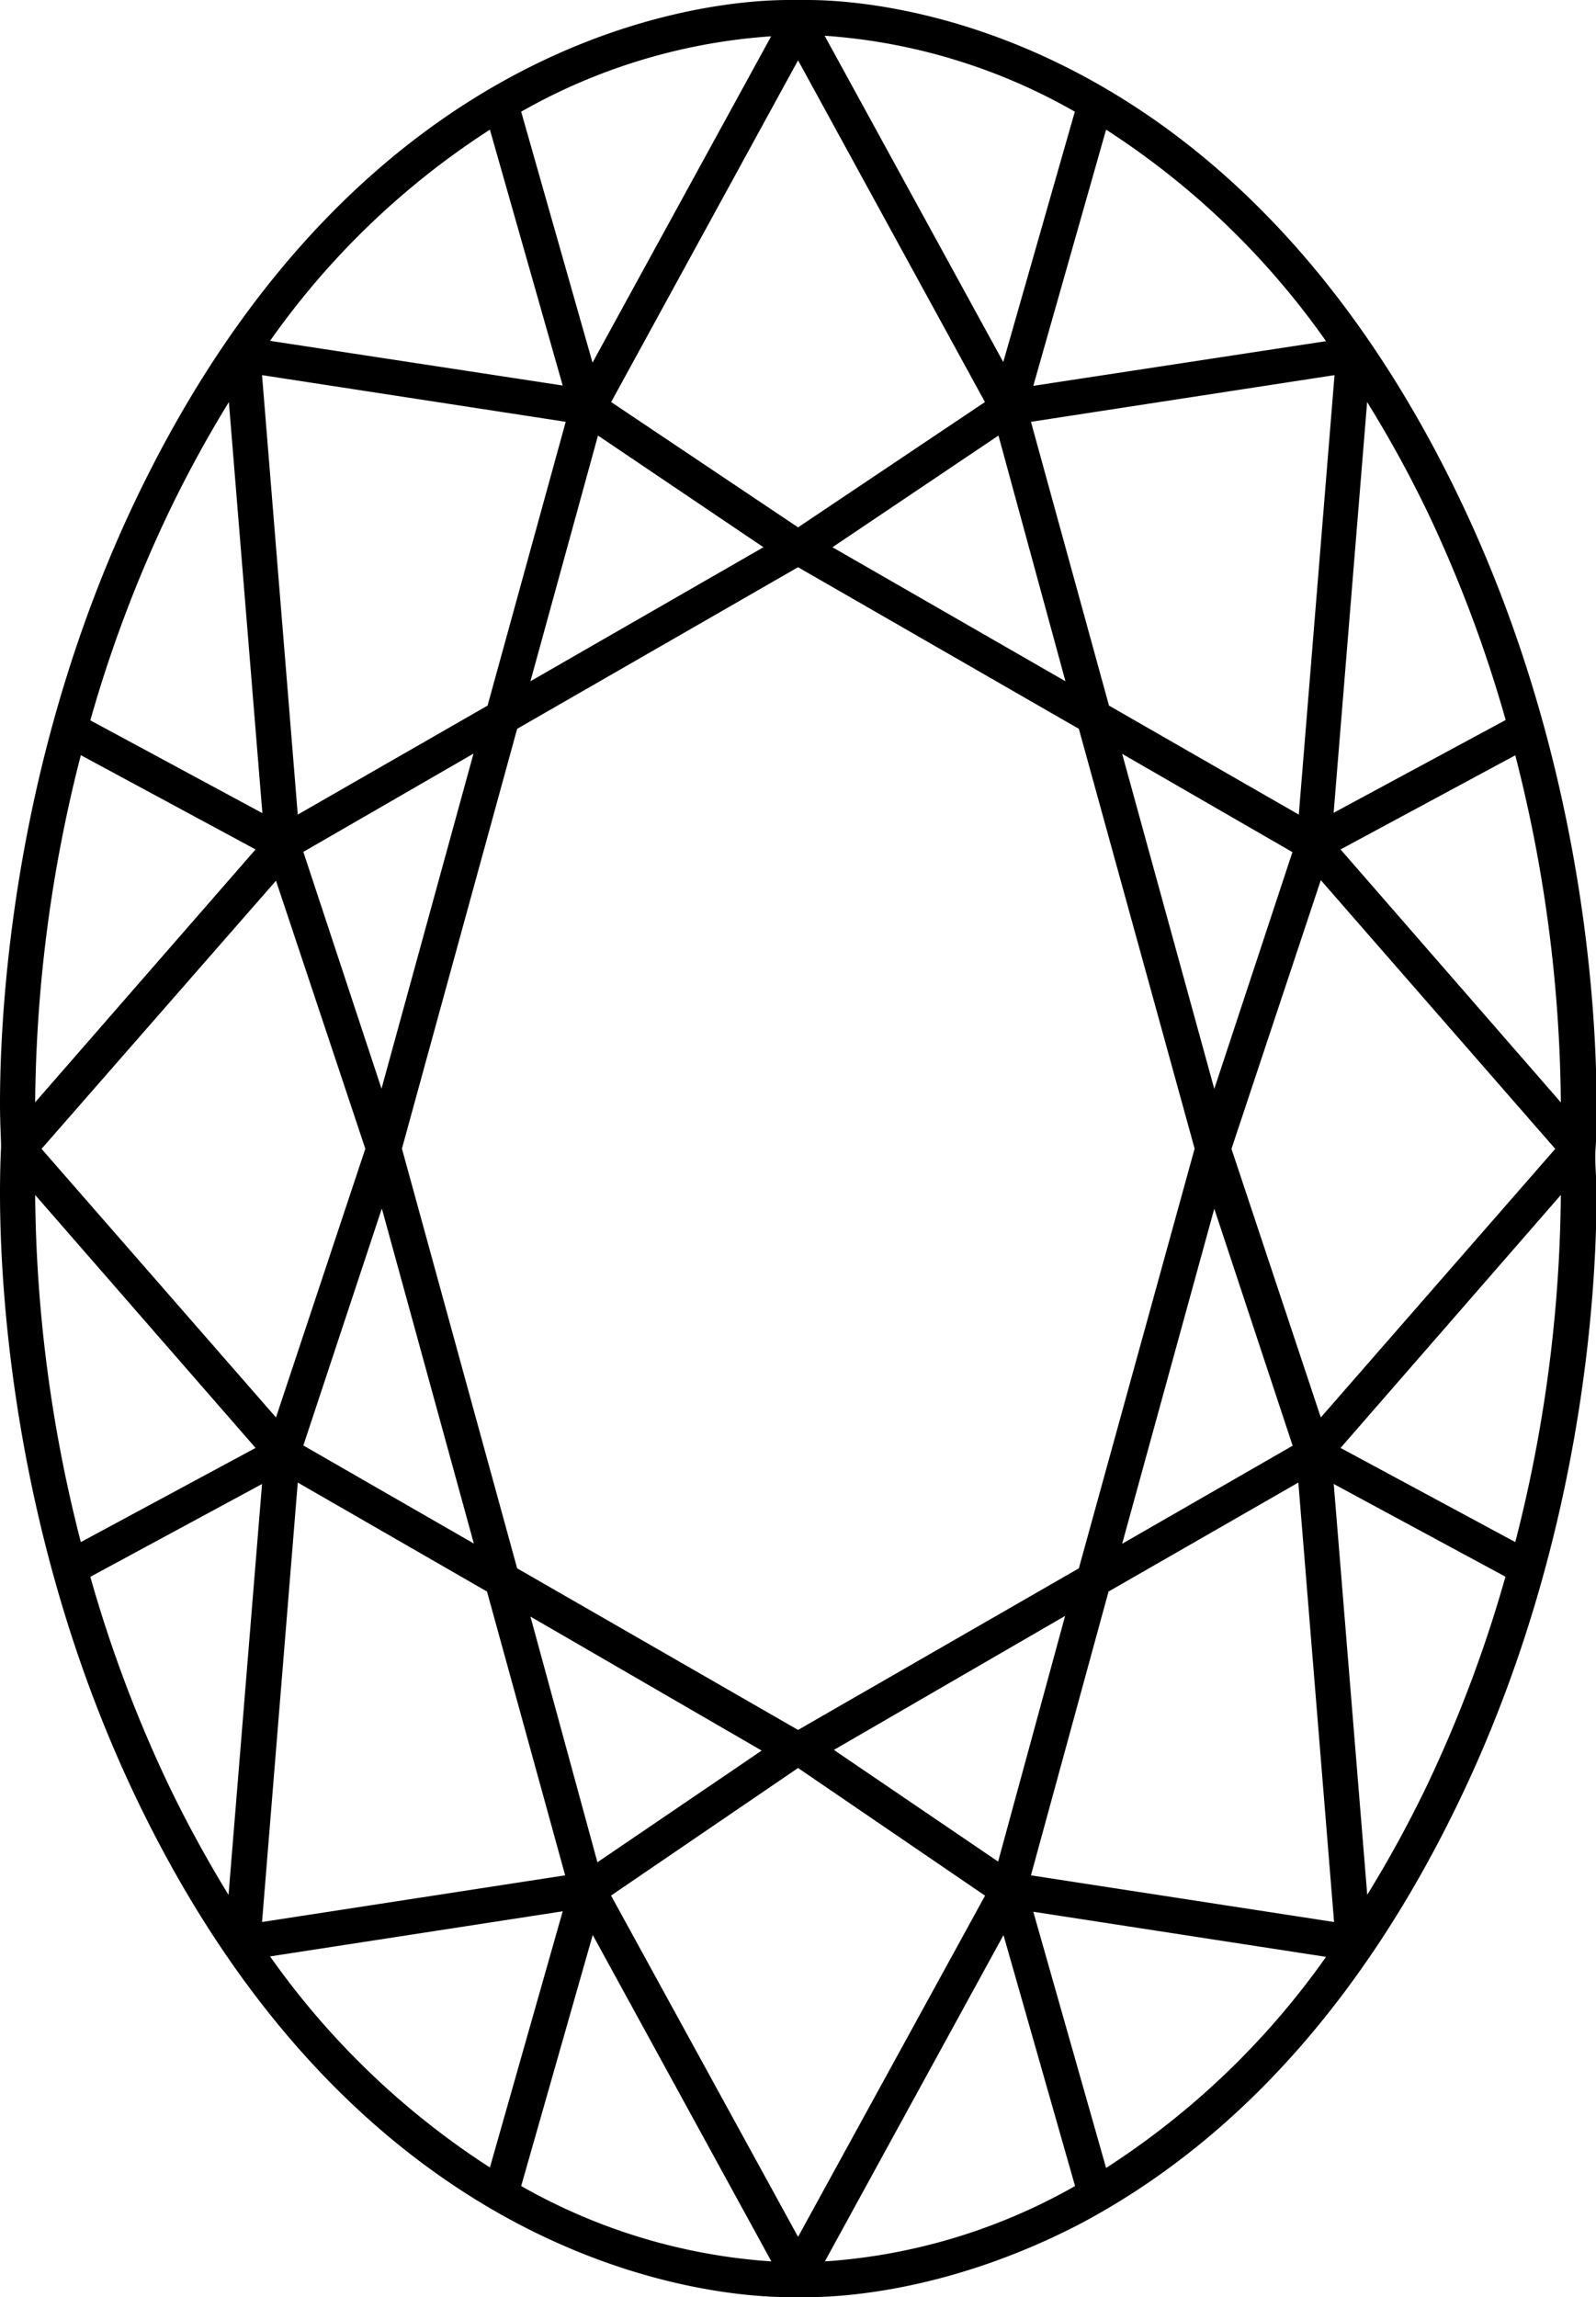 <svg xmlns="http://www.w3.org/2000/svg" viewBox="0 0 142.95 205.69"><g id="Layer_2" data-name="Layer 2"><g id="Layer_2-2" data-name="Layer 2"><path d="M141.86,102.85c0-.57.09-1.95.09-4A128.81,128.81,0,0,0,129.77,45C109.82,3.42,79,1,72.25,1H70.7C64,1,33.14,3.42,13.19,45A128.7,128.7,0,0,0,1,98.86c0,2,.06,3.42.1,4s-.1,1.94-.1,4a128.7,128.7,0,0,0,12.19,53.91c19.86,41.36,50.53,43.95,57.43,43.95h1.72c6.89,0,37.56-2.59,57.43-43.95A128.81,128.81,0,0,0,142,106.83C142,104.79,141.89,103.42,141.86,102.85ZM71.48,202.37l-18.06-33L71.48,157.1l18.06,12.32Zm0-199,18,33-18,12.16L53.42,36.27Zm0,152.74-26-15L35,102.85,45.47,64.6,71.34,49.72l.07.05.07-.1.06.1.08-.05L97.49,64.6,108,102.85,97.49,141.09Zm-37.2-55.14L26,75.82l18.08-10.4Zm0,3.85,9.77,35.5L26,129.87Zm74.39,0,8.32,25.1-18.08,10.4Zm0-3.85L98.9,65.42,117,75.82Zm8.49-26.33L98.47,63.84,91.08,37l29.51-4.54ZM97.05,63,72.68,49,90,37.35ZM70.27,49,45.9,63,53,37.35ZM44.48,63.84,25.8,74.59,22.37,32.41,51.88,37Zm-19.4,13,8.63,26-8.63,26-22.68-26Zm.72,54.29,18.68,10.75,7.4,26.89-29.51,4.54Zm20.1,11.57,24.24,14L53,168.34Zm26.91,14,24.24-14L90,168.34Zm25.66-14.77,18.69-10.75,3.43,42.18-29.51-4.54Zm19.4-13-8.62-26,8.62-26,22.69,26Zm22.9-27.55L118.49,75.77l17.87-9.63a129.43,129.43,0,0,1,4.44,32.72C140.8,99.86,140.79,100.68,140.77,101.33ZM136.05,65l-17.74,9.56L121.69,33a103.6,103.6,0,0,1,7,12.46A119.17,119.17,0,0,1,136.05,65ZM120.52,31.26,91.16,35.77l7.31-25.7C105.67,14.38,113.41,21,120.52,31.26ZM97.45,9.47,90.18,35l-18-32.89h.1C75.69,2.16,85.78,2.79,97.45,9.47ZM70.81,2.15,52.78,35,45.51,9.47C57.18,2.79,67.27,2.16,70.7,2.15ZM44.48,10.07l7.31,25.7L22.43,31.26C29.54,21,37.28,14.38,44.48,10.07ZM14.22,45.45a103.6,103.6,0,0,1,7-12.46l3.38,41.57L6.91,65A118.18,118.18,0,0,1,14.22,45.45ZM6.59,66.14l17.87,9.63L2.18,101.33c0-.65,0-1.47,0-2.47A129.43,129.43,0,0,1,6.59,66.14Zm-4.4,38.21,22.27,25.57L6.59,139.55a129.43,129.43,0,0,1-4.44-32.72C2.15,105.83,2.16,105,2.19,104.35Zm4.72,36.34,17.73-9.56L21.26,172.7a104.38,104.38,0,0,1-7-12.46A118.18,118.18,0,0,1,6.91,140.69Zm15.53,33.74,29.35-4.51-7.31,25.7A72,72,0,0,1,22.44,174.43Zm23.07,21.79,7.27-25.58,18,32.9H70.7C67.27,203.53,57.18,202.9,45.51,196.22Zm26.74,7.32h-.1l18-32.89,7.27,25.57C85.78,202.9,75.69,203.53,72.25,203.54Zm26.22-7.92-7.31-25.7,29.36,4.51C113.41,184.66,105.67,191.31,98.47,195.62Zm30.26-35.38a104.38,104.38,0,0,1-7,12.46l-3.38-41.57,17.74,9.55A118.92,118.92,0,0,1,128.73,160.24Zm7.63-20.69-17.87-9.63,22.28-25.57c0,.66,0,1.48,0,2.48A129.43,129.43,0,0,1,136.36,139.55Z"/><path d="M72.34,205.69H70.7c-6.25,0-38.06-2.15-58.42-44.52C1.2,138.11,0,115.48,0,106.83c0-2,.06-3.43.09-4s-.09-1.94-.09-4c0-8.65,1.2-31.28,12.28-54.34C32.6,2.23,64.25,0,70.62,0h1.71c6.37,0,38,2.22,58.34,44.52C141.76,67.58,143,90.21,143,98.86c0,1.45,0,2.79-.09,4s.09,2.54.09,4c0,8.65-1.19,31.28-12.28,54.34-8.53,17.76-20,30.52-34,37.94C85.42,205,75.92,205.69,72.34,205.69Zm-25.66-9.95a52.39,52.39,0,0,0,22.41,6.75l-16-29.23Zm43.2-22.47-16,29.22a52.35,52.35,0,0,0,22.41-6.75Zm-35.15-3.54,16.75,30.56,16.75-30.55L71.48,158.31Zm-30.54,5.45a71.48,71.48,0,0,0,19.69,18.9l6.52-22.94Zm68.36-4,6.52,22.94a71.37,71.37,0,0,0,19.7-18.9ZM26.67,132.75l-3.2,39.35,27.15-4.18-7-25.41Zm65.67,35.17,27.15,4.18-3.2-39.35-17,9.76ZM8.09,141.19a118.13,118.13,0,0,0,7,18.62,109.82,109.82,0,0,0,5.38,9.86l3-36.79Zm111.37-8.31,3,36.78a106.32,106.32,0,0,0,5.38-9.85h0a118.14,118.14,0,0,0,7-18.63ZM47.51,144.75l6,22,14.71-10Zm27.18,11.94,14.71,10,6-22ZM46.32,140.43,71.48,154.9l25.15-14.47L107,102.85,96.63,65.26,71.48,50.79,46.32,65.26,36,102.85Zm-19.15-11,15.27,8.78-8.24-30Zm81.59-21.2-8.25,30,15.27-8.78ZM3.15,107a128.2,128.2,0,0,0,4.09,31.08l15.65-8.43Zm116.92,22.65,15.65,8.43A128.46,128.46,0,0,0,139.8,107Zm-9.77-26.78,8,24.05,21-24.05-21-24.06Zm-106.58,0,21,24.05,8-24.06-8-24ZM120.07,76.06,139.8,98.71a128.46,128.46,0,0,0-4.08-31.08ZM7.24,67.62A128.42,128.42,0,0,0,3.15,98.7L22.89,76.06Zm93.27-.12,8.25,30,7-21.2ZM27.17,76.28l7,21.2,8.24-30Zm-3.7-42.69,3.2,39.35,17-9.76,7-25.41ZM99.33,63.18l17,9.76,3.2-39.35L92.34,37.77ZM122.45,36l-3,36.78,15.41-8.31a118.4,118.4,0,0,0-7-18.62A106.1,106.1,0,0,0,122.45,36ZM8.09,64.5,23.5,72.81,20.5,36a109.82,109.82,0,0,0-5.38,9.86A118.13,118.13,0,0,0,8.09,64.5Zm36.39-.66h0ZM53.56,39l-6.05,22,20.87-12Zm21,10,20.87,12-6-22ZM54.74,36,71.48,47.22,88.22,36,71.48,5.4ZM99.07,11.61,92.55,34.55l26.22-4A71.27,71.27,0,0,0,99.07,11.61ZM24.19,30.52l26.21,4L43.88,11.61A71.24,71.24,0,0,0,24.19,30.52ZM46.68,10l6.39,22.47,16-29.22A52.46,52.46,0,0,0,46.68,10ZM73.86,3.2l16,29.22L96.27,10A52.31,52.31,0,0,0,73.86,3.2Z"/></g></g></svg>